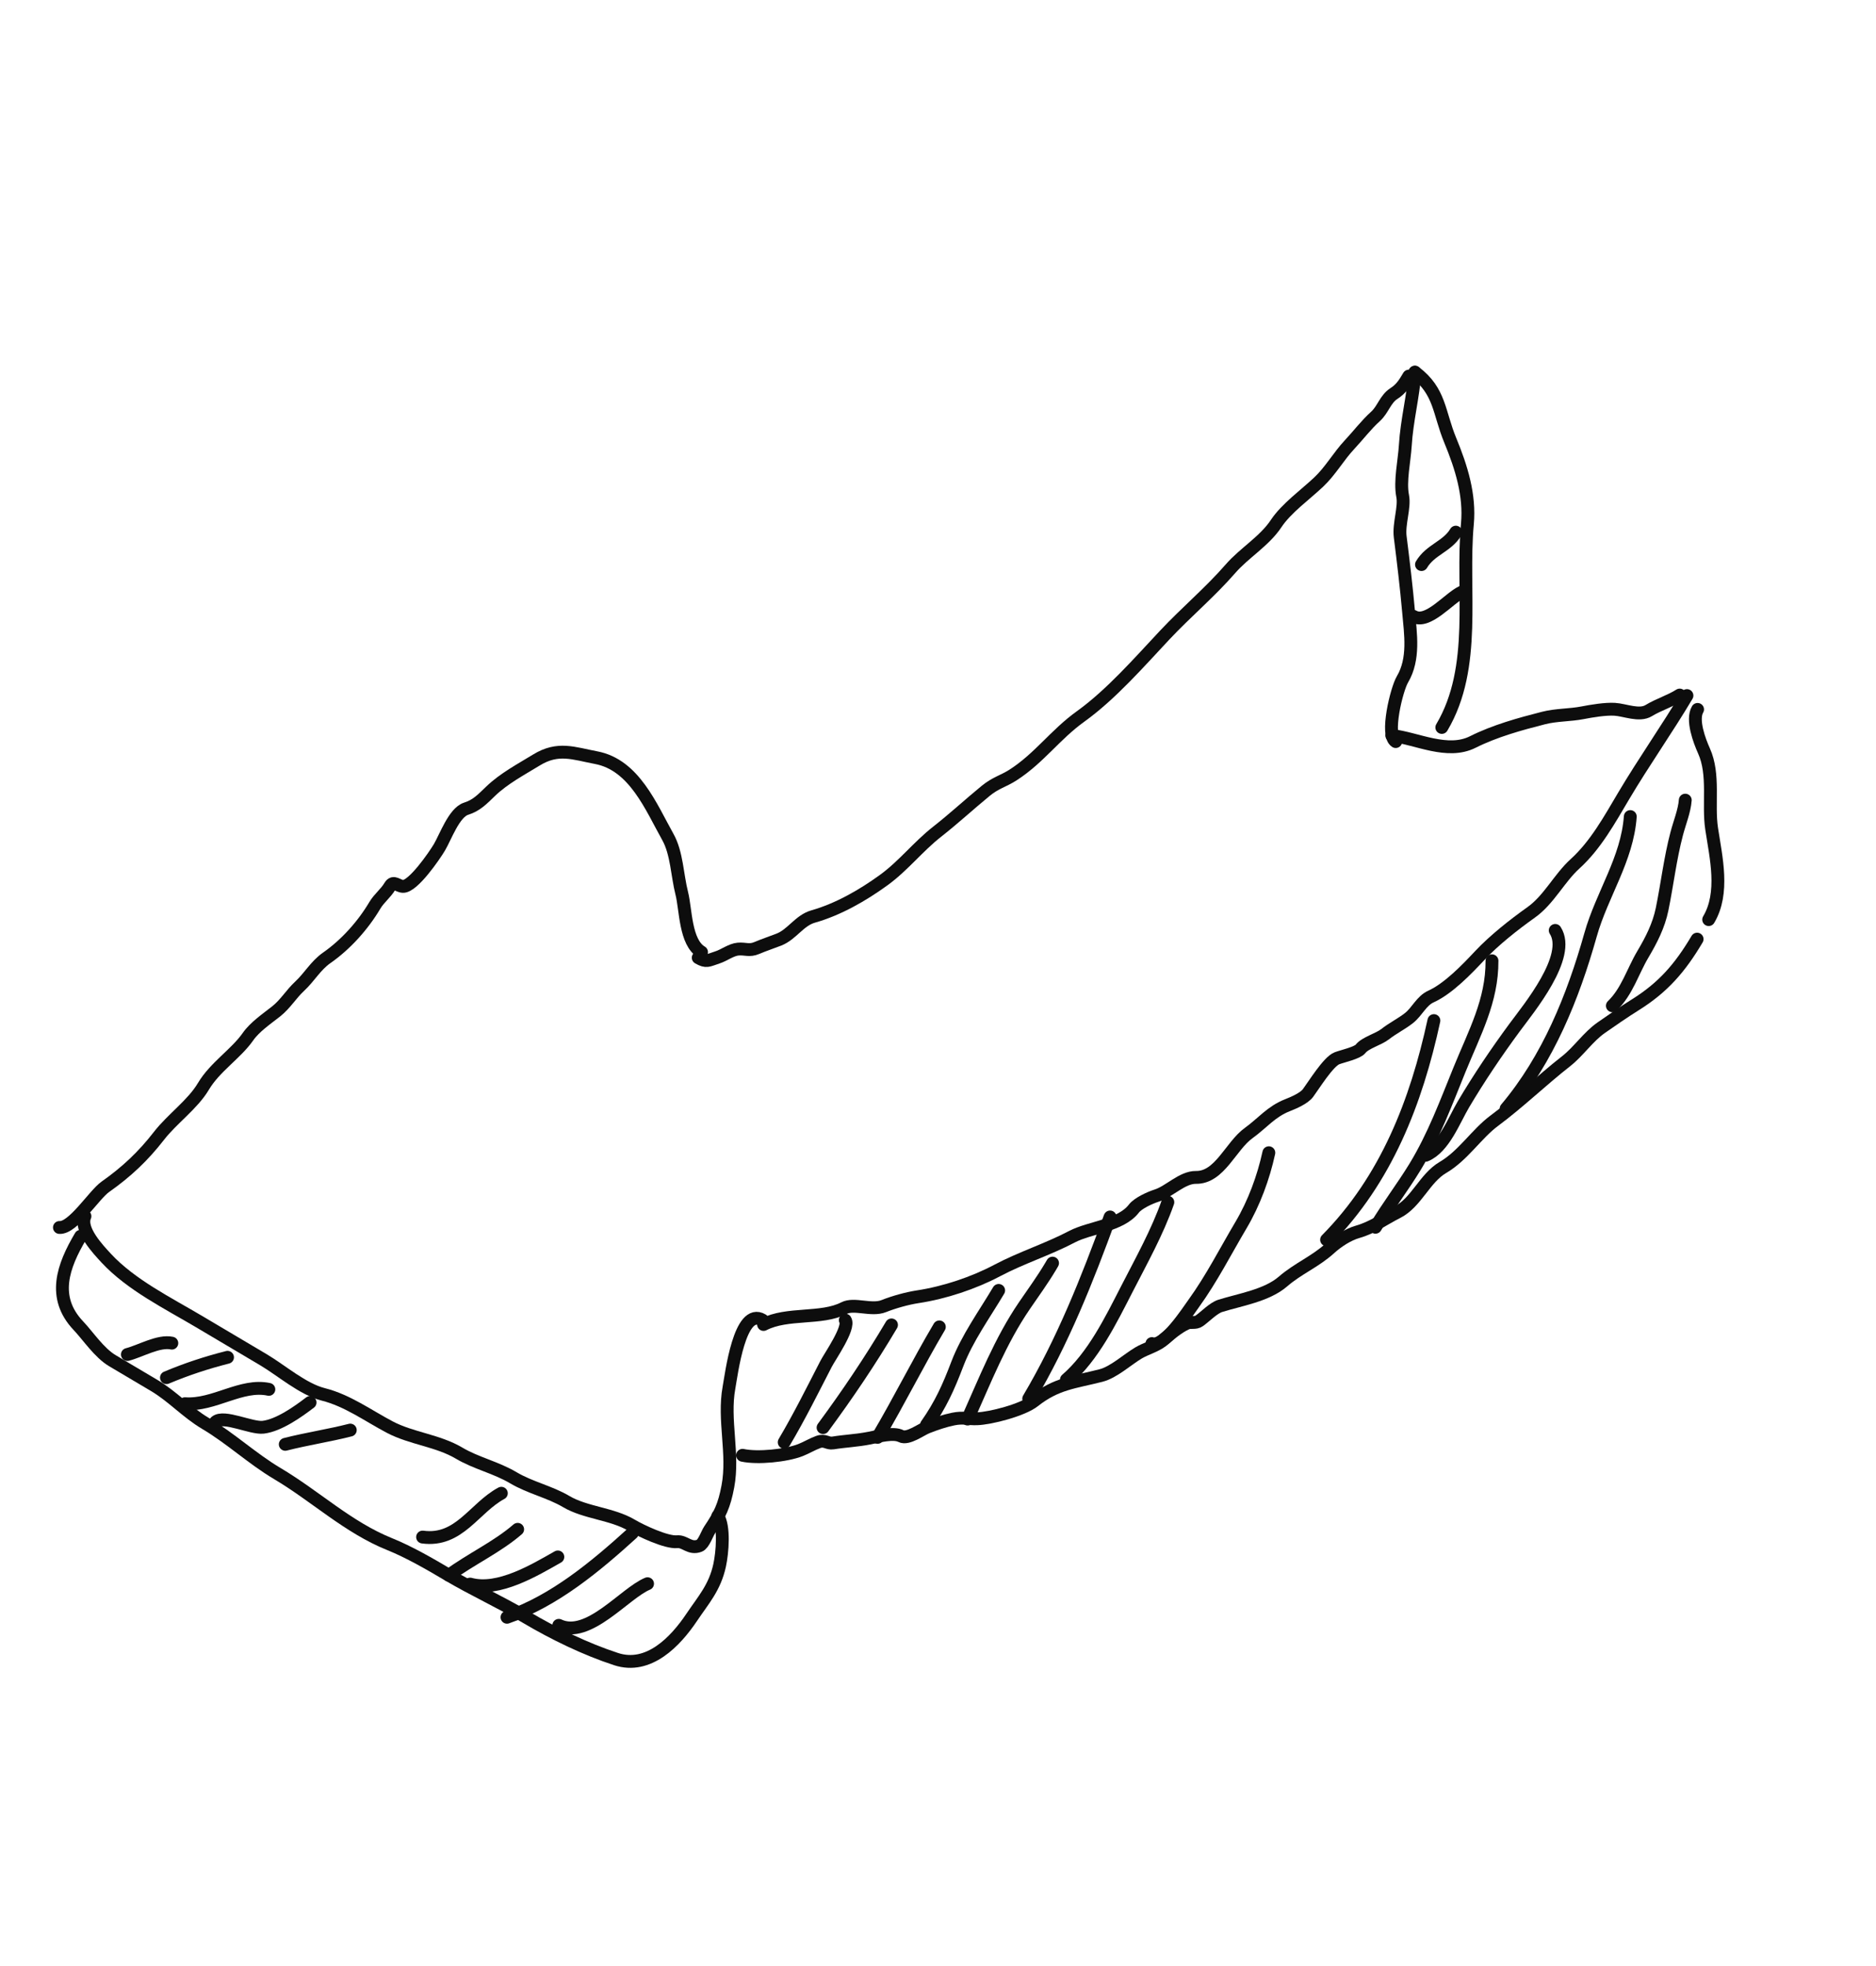 <svg width="146" height="153" viewBox="0 0 146 153" fill="none" stroke="#0D0D0D" xmlns="http://www.w3.org/2000/svg">
<path d="M6.611 94.655C6.152 95.671 7.638 97.242 8.264 97.917C10.202 100.007 13.083 101.426 15.516 102.869C17.181 103.856 18.846 104.843 20.51 105.83C21.904 106.656 23.57 108.12 25.159 108.521C27.046 108.997 28.627 110.167 30.333 111.067C32.026 111.959 34.065 112.106 35.733 113.095C37.06 113.882 38.593 114.204 39.959 115.014C41.254 115.782 42.796 116.109 44.064 116.861C45.559 117.747 47.634 117.804 49.15 118.703C49.899 119.147 51.862 120.066 52.692 119.988C53.314 119.929 53.672 120.587 54.43 120.301C54.764 120.175 55.028 119.364 55.222 119.075C56.027 117.875 56.36 117.207 56.647 115.681C57.126 113.146 56.275 110.509 56.732 108.004C56.927 106.936 57.567 101.685 59.336 102.734"  stroke-linecap="round"/>
<path d="M59.424 103.08C61.278 102.122 63.926 102.717 65.689 101.806C66.482 101.397 67.818 102.035 68.781 101.65C69.562 101.338 70.606 101.047 71.43 100.922C73.512 100.606 75.773 99.85 77.593 98.887C79.513 97.87 81.523 97.25 83.428 96.249C84.831 95.512 87.224 95.398 88.25 94.055C88.566 93.641 89.502 93.213 90.02 93.05C90.992 92.743 92.013 91.617 93.076 91.634C94.928 91.664 95.78 89.186 97.178 88.181C98.246 87.413 98.926 86.516 100.187 86.02C100.662 85.833 101.483 85.486 101.796 85.067C102.246 84.461 103.38 82.615 104.052 82.361C104.483 82.198 105.642 81.945 105.89 81.625C106.259 81.15 107.294 80.886 107.808 80.48C108.386 80.024 109.071 79.692 109.658 79.23C110.296 78.727 110.616 77.894 111.369 77.554C112.725 76.94 114.174 75.422 115.169 74.362C116.289 73.169 117.829 71.955 119.163 71.008C120.546 70.026 121.343 68.349 122.577 67.229C124.181 65.773 125.252 63.817 126.364 61.942C127.933 59.295 129.758 56.713 131.287 54.134"  stroke-linecap="round"/>
<path d="M108.317 57.241C110.28 57.472 112.646 58.737 114.618 57.749C116.348 56.883 118.278 56.353 120.127 55.881C121.115 55.628 122.174 55.665 123.155 55.475C123.879 55.335 124.938 55.158 125.665 55.202C126.47 55.251 127.577 55.752 128.311 55.304C129.077 54.836 129.997 54.561 130.724 54.094"  stroke-linecap="round"/>
<path d="M108.622 57.715C107.813 57.236 108.689 53.644 109.145 52.874C110.089 51.282 109.776 49.335 109.623 47.614C109.449 45.662 109.217 43.722 108.972 41.783C108.842 40.756 109.339 39.49 109.162 38.603C108.933 37.46 109.296 35.866 109.367 34.682C109.487 32.702 109.977 30.915 110.117 28.964"  stroke-linecap="round"/>
<path d="M110.117 28.964C112.085 30.448 111.97 32.103 112.862 34.26C113.738 36.378 114.407 38.542 114.2 40.775C113.718 45.947 115.003 51.904 112.209 56.615"  stroke-linecap="round"/>
<path d="M110 47.968C111.101 48.621 112.731 46.579 113.756 46.087"  stroke-linecap="round"/>
<path d="M110.628 43.939C111.322 42.77 112.63 42.542 113.299 41.415"  stroke-linecap="round"/>
<path d="M54.34 74.536C54.982 74.917 55.127 74.738 55.838 74.511C56.354 74.346 56.905 73.911 57.444 73.865C58.01 73.817 58.318 74.028 58.896 73.781C59.456 73.541 60.061 73.345 60.621 73.125C61.641 72.724 62.211 71.633 63.284 71.329C65.236 70.776 67.145 69.679 68.781 68.491C70.305 67.385 71.444 65.897 72.936 64.727C74.231 63.712 75.437 62.596 76.71 61.552C77.495 60.909 78.079 60.806 78.849 60.31C80.876 59.005 82.123 57.178 84.084 55.769C86.48 54.047 88.639 51.561 90.657 49.412C92.31 47.651 94.185 46.079 95.767 44.258C96.823 43.041 98.409 42.116 99.313 40.752C100.101 39.562 101.586 38.502 102.639 37.507C103.539 36.657 104.189 35.498 105.029 34.604C105.689 33.901 106.324 33.06 107.047 32.41C107.638 31.878 107.806 31.063 108.476 30.632C109.046 30.265 109.299 29.849 109.642 29.27"  stroke-linecap="round"/>
<path d="M54.597 74.102C53.314 73.341 53.379 70.775 53.058 69.521C52.704 68.136 52.677 66.39 51.982 65.15C50.664 62.799 49.361 59.525 46.389 58.965C44.634 58.633 43.43 58.117 41.749 59.148C40.538 59.89 39.22 60.585 38.193 61.571C37.525 62.212 37.094 62.683 36.271 62.942C35.342 63.236 34.666 65.154 34.202 65.938C33.789 66.634 32.147 69.007 31.368 68.985C30.939 68.973 30.633 68.492 30.351 68.969C30.008 69.546 29.508 69.894 29.168 70.469C28.247 72.021 26.918 73.508 25.43 74.545C24.566 75.148 24.08 76.05 23.323 76.752C22.658 77.368 22.213 78.144 21.491 78.714C20.757 79.294 19.832 79.917 19.294 80.688C18.366 82.018 16.729 83.034 15.829 84.552C14.994 85.96 13.397 87.078 12.379 88.391C11.139 89.99 9.841 91.21 8.196 92.367C7.328 92.977 5.684 95.607 4.625 95.531"  stroke-linecap="round"/>
<path d="M132.115 55.212C131.641 56.01 132.257 57.649 132.613 58.441C133.449 60.302 132.915 62.557 133.209 64.501C133.552 66.756 134.211 69.493 132.979 71.57"  stroke-linecap="round"/>
<path d="M132.078 73.09C130.75 75.33 129.442 76.835 127.3 78.18C126.359 78.77 125.497 79.368 124.618 79.981C123.598 80.692 122.86 81.826 121.878 82.595C120.008 84.06 118.173 85.829 116.304 87.213C114.911 88.243 113.87 89.94 112.302 90.855C110.871 91.691 110.229 93.593 108.751 94.342C107.664 94.892 106.852 95.527 105.662 95.868C104.897 96.087 104.084 96.624 103.494 97.159C102.35 98.198 101.021 98.721 99.845 99.739C98.588 100.829 96.486 101.157 94.975 101.629C94.435 101.797 93.812 102.458 93.339 102.794C93.013 103.025 92.687 102.838 92.337 102.999C91.634 103.321 91.011 103.887 90.416 104.37C89.932 104.762 89.173 104.959 88.614 105.291C87.716 105.825 86.68 106.799 85.678 107.055C83.6 107.586 82.224 107.657 80.474 109.039C79.596 109.733 77.104 110.385 76.037 110.419C75.311 110.442 74.962 110.286 74.2 110.438C73.52 110.574 72.816 110.815 72.161 111.072C71.675 111.263 70.647 112.041 70.118 111.768C69.53 111.464 68.336 111.789 67.681 111.92C66.708 112.115 65.762 112.151 64.83 112.301C64.385 112.372 64.209 112.036 63.685 112.225C63.199 112.401 62.777 112.668 62.301 112.855C61.188 113.293 58.959 113.515 57.789 113.261"  stroke-linecap="round"/>
<path d="M6.273 96.215C4.896 98.538 4.016 100.969 6.095 103.169C6.867 103.985 7.716 105.287 8.748 105.899C9.833 106.542 10.919 107.186 12.005 107.83C13.426 108.672 14.529 109.913 15.981 110.774C17.969 111.953 19.621 113.519 21.573 114.677C24.565 116.451 27.078 118.869 30.327 120.177C31.823 120.779 33.467 121.728 34.842 122.544C36.826 123.72 38.933 124.676 40.929 125.859C43.128 127.163 45.582 128.349 47.944 129.122C50.486 129.955 52.575 127.748 53.829 125.878C54.74 124.52 55.628 123.565 56.006 121.822C56.22 120.835 56.394 118.809 55.866 117.989"  stroke-linecap="round"/>
<path d="M125.483 78.276C126.628 77.173 127.059 75.617 127.857 74.271C128.522 73.149 129.089 72.043 129.354 70.757C129.761 68.771 129.973 66.851 130.492 64.878C130.71 64.047 131.097 63.097 131.156 62.273"  stroke-linecap="round"/>
<path d="M117.213 86.284C120.479 82.409 122.416 77.613 123.785 72.754C124.671 69.606 126.639 66.877 126.877 63.551"  stroke-linecap="round"/>
<path d="M110.955 89.91C112.371 89.324 113.161 87.18 113.9 85.934C115.11 83.893 116.473 81.872 117.88 79.963C118.962 78.494 122.334 74.428 121.036 72.412"  stroke-linecap="round"/>
<path d="M107.045 95.515C108.005 93.895 109.148 92.418 110.123 90.819C111.579 88.429 112.538 85.824 113.59 83.239C114.753 80.379 116.13 77.888 116.114 74.775"  stroke-linecap="round"/>
<path d="M103.241 96.487C107.886 91.792 110.221 85.76 111.593 79.43"  stroke-linecap="round"/>
<path d="M89.647 104.566C90.629 104.888 92.441 102.079 92.902 101.442C94.285 99.532 95.382 97.369 96.583 95.343C97.591 93.642 98.329 91.642 98.747 89.714"  stroke-linecap="round"/>
<path d="M82.996 107.372C85.084 105.563 86.449 102.754 87.701 100.315C88.832 98.111 90.067 95.903 90.888 93.565"  stroke-linecap="round"/>
<path d="M80.06 108.859C82.716 104.378 84.613 99.589 86.392 94.713"  stroke-linecap="round"/>
<path d="M75.306 110.442C76.659 107.426 77.85 104.364 79.724 101.617C80.417 100.6 81.138 99.617 81.766 98.557C82.105 97.985 81.772 98.547 81.695 98.678"  stroke-linecap="round"/>
<path d="M72.105 110.892C73.21 109.318 73.814 107.967 74.5 106.165C75.271 104.139 76.62 102.288 77.721 100.43"  stroke-linecap="round"/>
<path d="M68.301 111.864C69.976 109.038 71.436 106.082 73.104 103.268"  stroke-linecap="round"/>
<path d="M64.055 111.107C65.969 108.508 67.725 105.907 69.381 103.114"  stroke-linecap="round"/>
<path d="M61.031 112.248C62.205 110.268 63.23 108.203 64.284 106.156C64.585 105.57 66.16 103.325 65.786 102.743"  stroke-linecap="round"/>
<path d="M43.487 126.495C45.784 127.59 48.607 123.996 50.396 123.256"  stroke-linecap="round"/>
<path d="M39.457 125.867C43.156 124.586 46.369 121.899 49.206 119.323"  stroke-linecap="round"/>
<path d="M36.587 123.285C38.793 123.893 41.604 122.2 43.415 121.171"  stroke-linecap="round"/>
<path d="M34.938 122.601C36.655 121.334 38.691 120.407 40.287 119.023"  stroke-linecap="round"/>
<path d="M32.888 119.625C35.735 120.011 36.89 117.365 39.017 116.216"  stroke-linecap="round"/>
<path d="M22.201 112.408C23.878 111.98 25.594 111.726 27.26 111.3"  stroke-linecap="round"/>
<path d="M16.781 110.662C17.417 110.111 19.562 111.185 20.48 111.078C21.694 110.936 23.197 109.87 24.132 109.151"  stroke-linecap="round"/>
<path d="M14.393 109.246C16.663 109.409 18.787 107.666 20.924 108.13"  stroke-linecap="round"/>
<path d="M12.954 107.219C14.557 106.547 16.038 106.062 17.707 105.635"  stroke-linecap="round"/>
<path d="M9.914 105.416C10.922 105.159 12.352 104.311 13.373 104.533"  stroke-linecap="round"/>
</svg>
